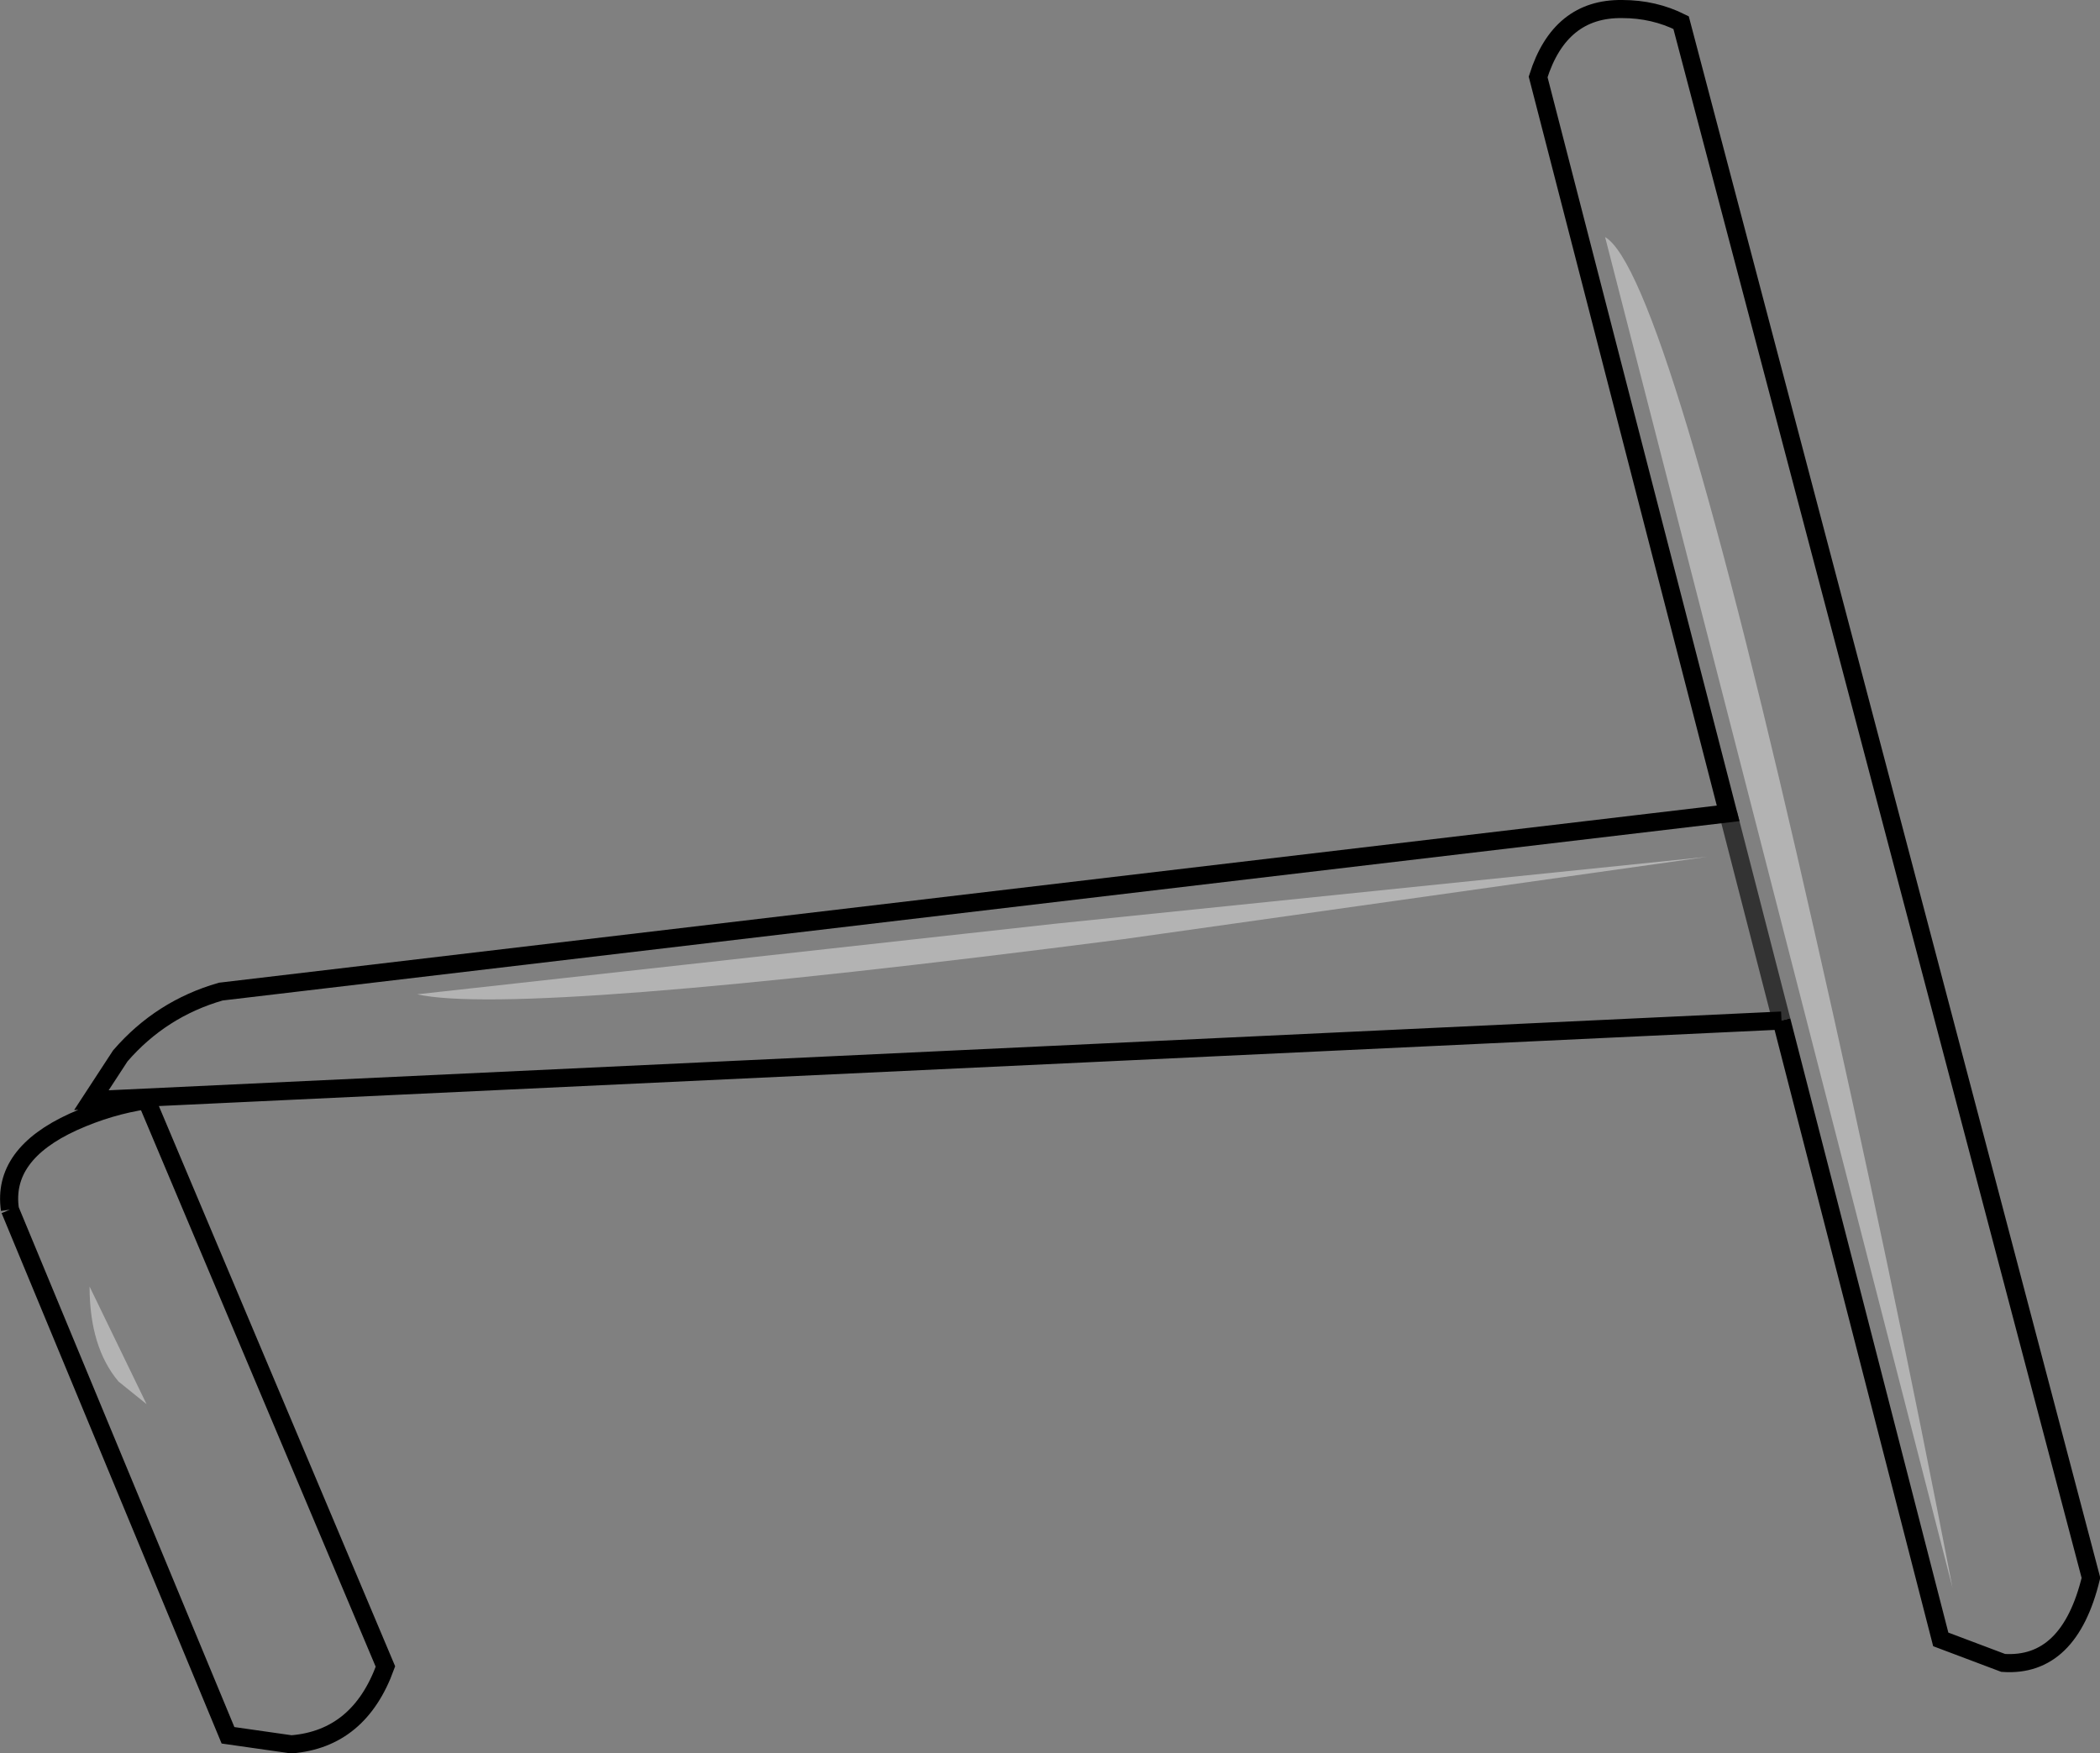<?xml version="1.0" encoding="UTF-8" standalone="no"?>
<svg xmlns:xlink="http://www.w3.org/1999/xlink" height="96.9px" width="116.05px" xmlns="http://www.w3.org/2000/svg">
  <rect width="100%" height="100%" fill="#808080" stroke="none"/>
  <g transform="matrix(1.0, 0.0, 0.0, 1.0, 58.05, 48.45)">
    <path d="M37.45 -3.5 L26.95 -44.2 Q28.15 -48.0 31.6 -47.95 33.35 -47.95 34.85 -47.2 L57.5 38.75 Q56.3 43.7 52.65 43.45 L49.2 42.15 40.4 7.95 37.45 -3.5 40.4 7.95 -53.0 12.35 -51.4 9.9 Q-49.15 7.3 -45.85 6.35 L37.45 -3.5 M42.25 3.15 Q34.0 -33.4 30.65 -35.35 L49.85 39.3 Q46.4 21.4 42.25 3.15 M4.05 3.45 L36.3 -1.1 0.25 2.6 -35.0 6.5 Q-29.35 7.75 4.05 3.45 M-57.5 18.4 Q-57.95 15.35 -54.0 13.55 -52.0 12.65 -49.95 12.35 L-36.75 43.65 Q-38.2 47.65 -41.95 47.95 L-45.45 47.45 -57.5 18.4 M-51.5 27.9 L-49.95 29.15 -53.1 22.65 Q-53.1 26.0 -51.5 27.9" fill="#ffffff" fill-opacity="0.0" fill-rule="evenodd" stroke="none"/>
    <path d="M42.25 3.15 Q46.4 21.4 49.85 39.3 L30.65 -35.35 Q34.0 -33.4 42.25 3.15 M4.05 3.45 Q-29.35 7.75 -35.0 6.5 L0.25 2.6 36.3 -1.1 4.05 3.45 M-51.5 27.9 Q-53.1 26.0 -53.1 22.65 L-49.95 29.15 -51.5 27.9" fill="#ffffff" fill-opacity="0.4" fill-rule="evenodd" stroke="none"/>
    <path d="M40.4 7.95 L49.2 42.15 52.65 43.45 Q56.3 43.7 57.5 38.75 L34.85 -47.2 Q33.35 -47.95 31.6 -47.95 28.15 -48.0 26.95 -44.2 L37.45 -3.5 -45.85 6.35 Q-49.15 7.3 -51.4 9.9 L-53.0 12.35 40.4 7.95 M-57.5 18.4 L-45.45 47.45 -41.95 47.95 Q-38.2 47.65 -36.75 43.65 L-49.95 12.35 Q-52.0 12.65 -54.0 13.55 -57.95 15.35 -57.5 18.4" fill="none" stroke="#000000" stroke-linecap="butt" stroke-linejoin="miter-clip" stroke-miterlimit="10.0" stroke-width="1.0"/>
    <path d="M37.45 -3.5 L40.4 7.95 Z" fill="none" stroke="#000000" stroke-linecap="butt" stroke-linejoin="miter-clip" stroke-miterlimit="10.0" stroke-opacity="0.6" stroke-width="1.0"/>
  </g>
</svg>
